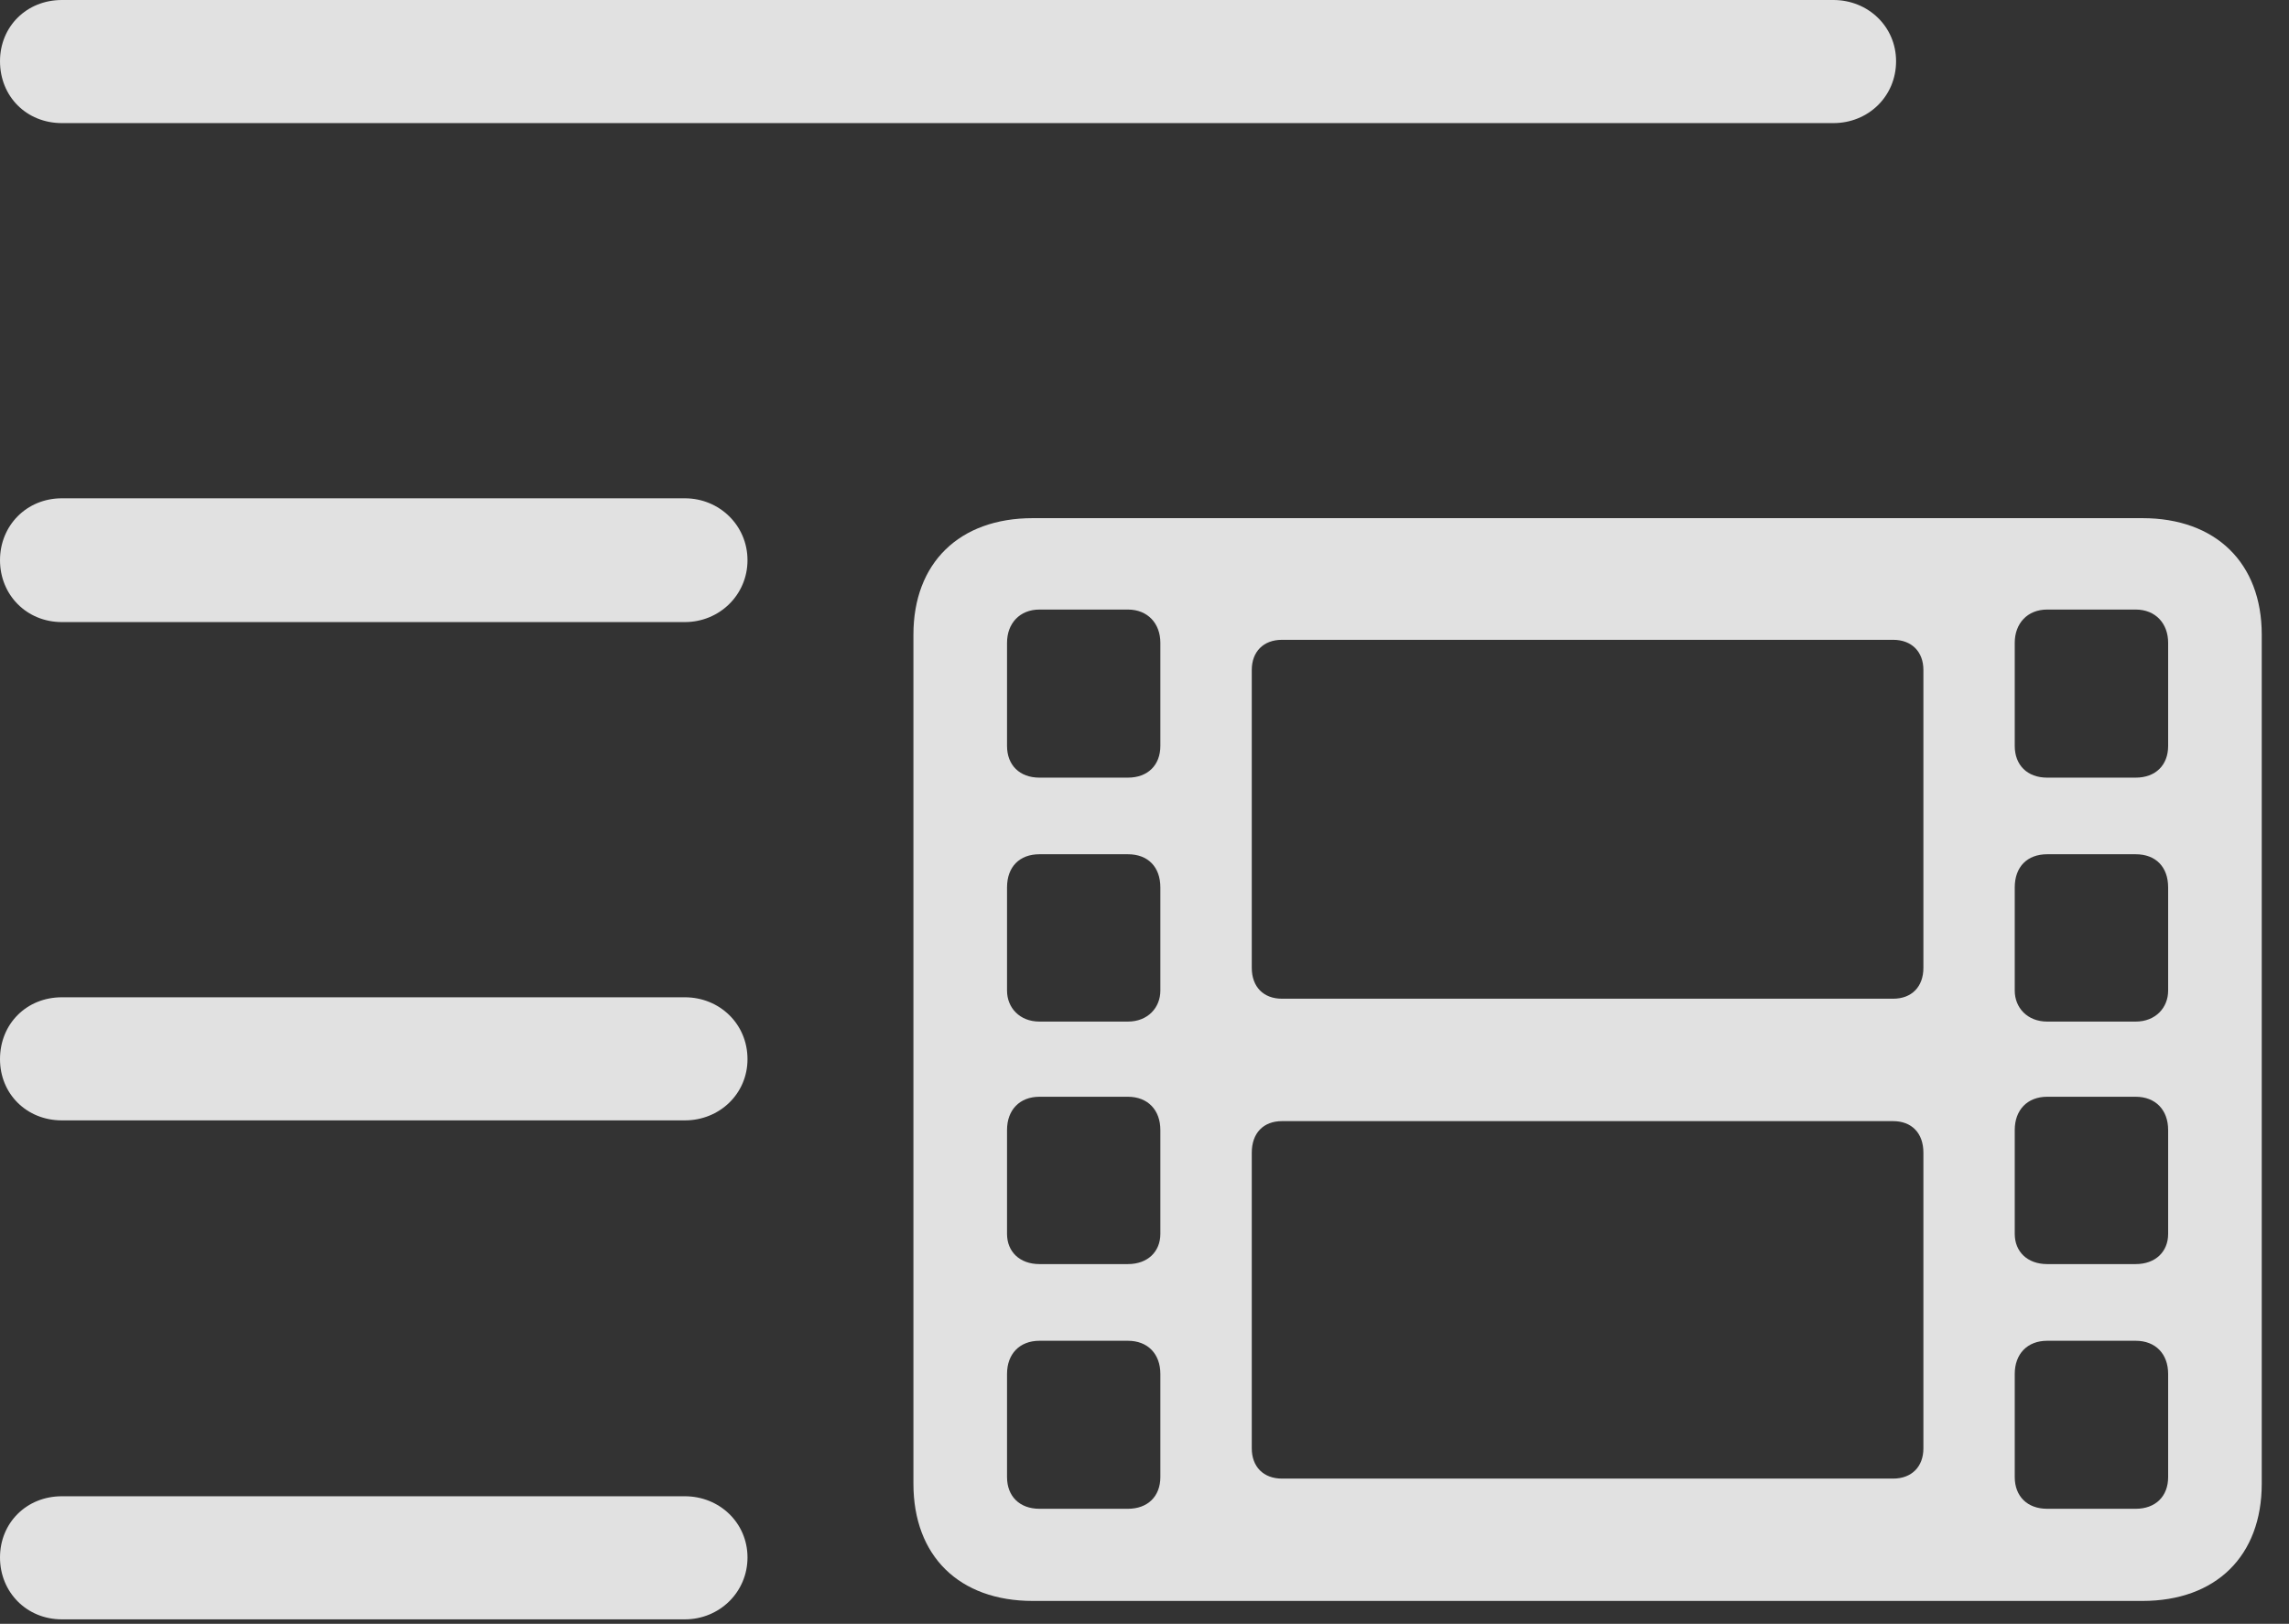 <?xml version="1.0" encoding="UTF-8"?>
<!--Generator: Apple Native CoreSVG 326-->
<!DOCTYPE svg
PUBLIC "-//W3C//DTD SVG 1.1//EN"
       "http://www.w3.org/Graphics/SVG/1.1/DTD/svg11.dtd">
<svg version="1.1" xmlns="http://www.w3.org/2000/svg" xmlns:xlink="http://www.w3.org/1999/xlink" viewBox="0 0 30.322 21.514">
 <rect x="0" y="0" width="30.322" height="21.514" fill="#333333" stroke="none"/>
 <g>
  <rect height="21.514" opacity="0" width="30.322" x="0" y="0"/>
  <path d="M0.82 1.631L24.287 1.631C24.746 1.631 25.117 1.279 25.117 0.811C25.117 0.352 24.746 0 24.287 0L0.82 0C0.352 0 0 0.352 0 0.811C0 1.279 0.352 1.631 0.82 1.631ZM0.82 8.242L9.072 8.242C9.531 8.242 9.902 7.881 9.902 7.422C9.902 6.963 9.531 6.602 9.072 6.602L0.82 6.602C0.352 6.602 0 6.963 0 7.422C0 7.881 0.352 8.242 0.82 8.242ZM0.82 14.844L9.072 14.844C9.531 14.844 9.902 14.492 9.902 14.033C9.902 13.565 9.531 13.213 9.072 13.213L0.82 13.213C0.352 13.213 0 13.565 0 14.033C0 14.492 0.352 14.844 0.82 14.844ZM0.82 21.455L9.072 21.455C9.531 21.455 9.902 21.094 9.902 20.635C9.902 20.176 9.531 19.824 9.072 19.824L0.82 19.824C0.352 19.824 0 20.176 0 20.635C0 21.094 0.352 21.455 0.82 21.455Z" fill="white" fill-opacity="0.85"/>
  <path d="M13.682 21.211L28.379 21.211C29.355 21.211 29.961 20.615 29.961 19.658L29.961 8.408C29.961 7.461 29.355 6.865 28.379 6.865L13.682 6.865C12.705 6.865 12.1 7.461 12.1 8.408L12.1 19.658C12.1 20.615 12.705 21.211 13.682 21.211ZM13.77 10.303C13.506 10.303 13.34 10.137 13.34 9.883L13.34 8.516C13.34 8.262 13.506 8.076 13.77 8.076L14.941 8.076C15.205 8.076 15.371 8.262 15.371 8.516L15.371 9.883C15.371 10.137 15.205 10.303 14.941 10.303ZM13.77 13.535C13.506 13.535 13.34 13.35 13.34 13.125L13.34 11.758C13.34 11.484 13.506 11.318 13.77 11.318L14.941 11.318C15.205 11.318 15.371 11.484 15.371 11.758L15.371 13.125C15.371 13.35 15.205 13.535 14.941 13.535ZM13.77 16.748C13.506 16.748 13.34 16.582 13.34 16.348L13.34 14.971C13.34 14.707 13.506 14.531 13.77 14.531L14.941 14.531C15.205 14.531 15.371 14.707 15.371 14.971L15.371 16.348C15.371 16.582 15.205 16.748 14.941 16.748ZM13.77 19.99C13.506 19.99 13.34 19.824 13.34 19.57L13.34 18.203C13.34 17.939 13.506 17.764 13.77 17.764L14.941 17.764C15.205 17.764 15.371 17.939 15.371 18.203L15.371 19.57C15.371 19.824 15.205 19.99 14.941 19.99ZM27.119 10.303C26.855 10.303 26.689 10.137 26.689 9.883L26.689 8.516C26.689 8.262 26.855 8.076 27.119 8.076L28.291 8.076C28.555 8.076 28.721 8.262 28.721 8.516L28.721 9.883C28.721 10.137 28.555 10.303 28.291 10.303ZM27.119 13.535C26.855 13.535 26.689 13.35 26.689 13.125L26.689 11.758C26.689 11.484 26.855 11.318 27.119 11.318L28.291 11.318C28.555 11.318 28.721 11.484 28.721 11.758L28.721 13.125C28.721 13.35 28.555 13.535 28.291 13.535ZM27.119 16.748C26.855 16.748 26.689 16.582 26.689 16.348L26.689 14.971C26.689 14.707 26.855 14.531 27.119 14.531L28.291 14.531C28.555 14.531 28.721 14.707 28.721 14.971L28.721 16.348C28.721 16.582 28.555 16.748 28.291 16.748ZM27.119 19.99C26.855 19.99 26.689 19.824 26.689 19.57L26.689 18.203C26.689 17.939 26.855 17.764 27.119 17.764L28.291 17.764C28.555 17.764 28.721 17.939 28.721 18.203L28.721 19.57C28.721 19.824 28.555 19.99 28.291 19.99ZM16.982 19.59C16.738 19.59 16.582 19.434 16.582 19.189L16.582 15.273C16.582 15.01 16.738 14.854 16.982 14.854L25.078 14.854C25.322 14.854 25.479 15.01 25.479 15.273L25.479 19.189C25.479 19.434 25.322 19.59 25.078 19.59ZM16.982 13.232C16.738 13.232 16.582 13.076 16.582 12.822L16.582 8.877C16.582 8.633 16.738 8.477 16.982 8.477L25.078 8.477C25.322 8.477 25.479 8.633 25.479 8.877L25.479 12.822C25.479 13.076 25.322 13.232 25.078 13.232Z" fill="white" fill-opacity="0.85"/>
 </g>
</svg>
